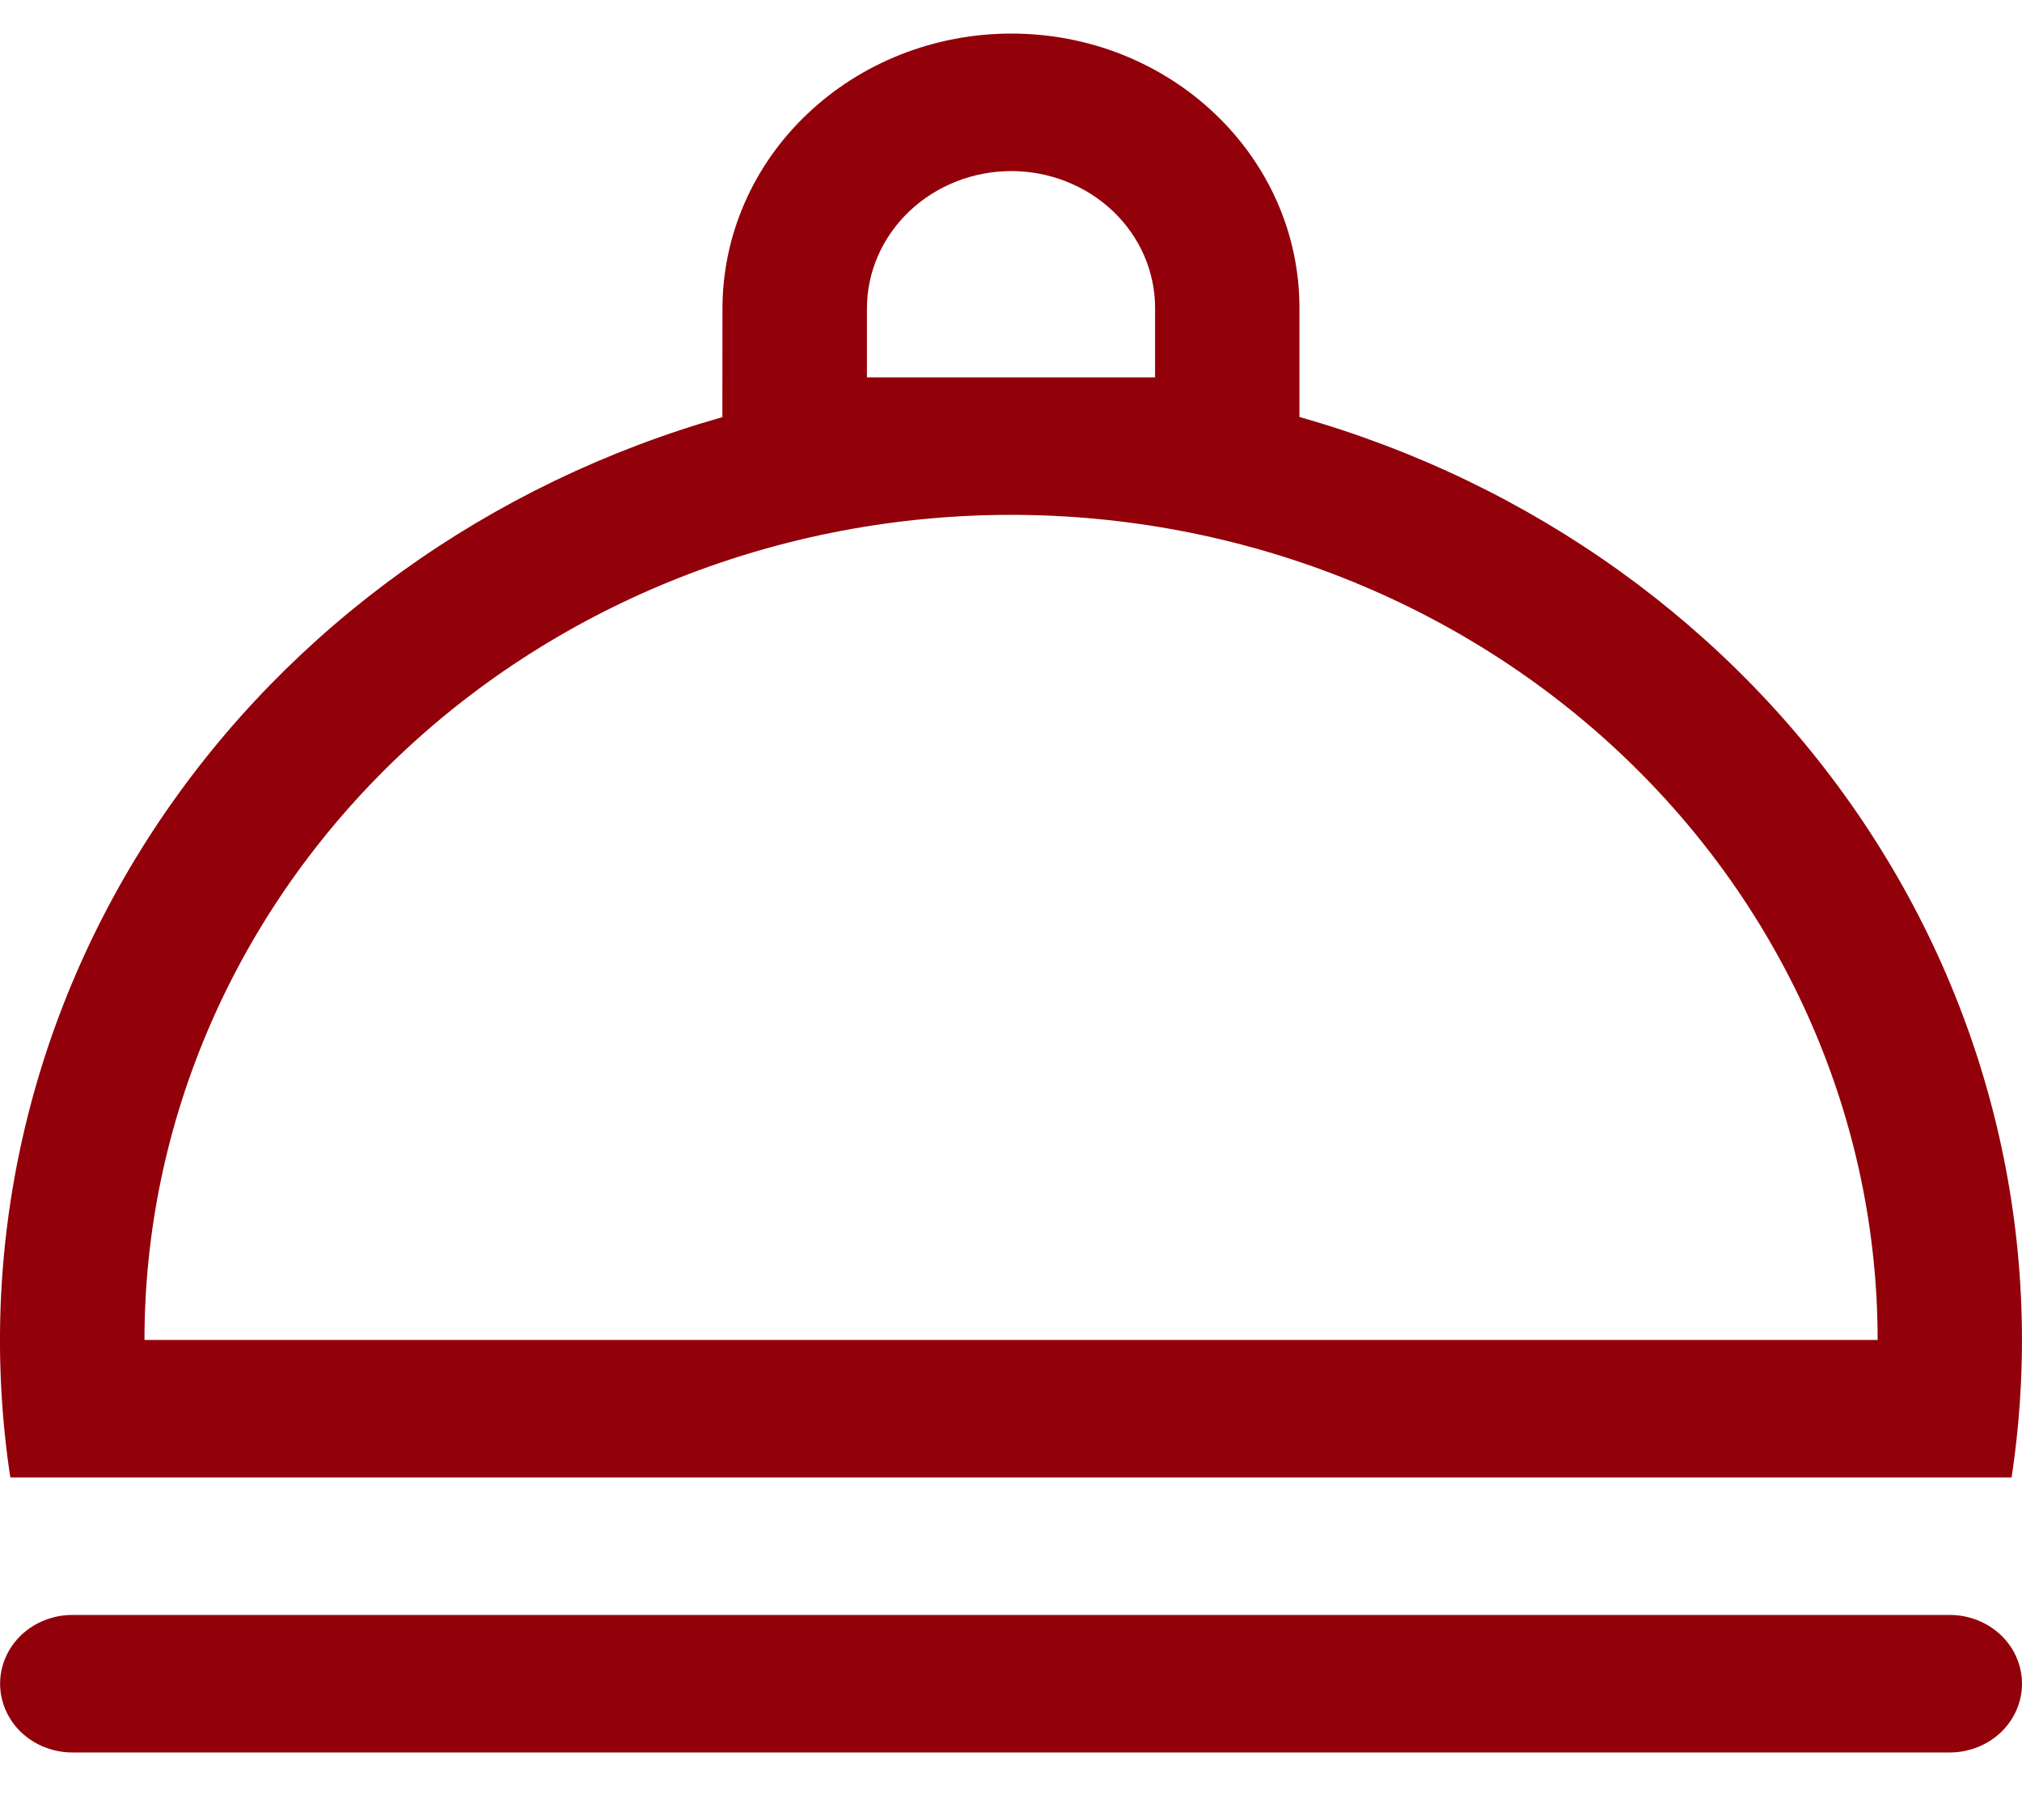 <svg width="20" height="18" viewBox="0 0 20 18" fill="none" xmlns="http://www.w3.org/2000/svg">
<path d="M7.145 4.126L7.146 3.049C7.147 2.328 7.448 1.637 7.984 1.128C8.52 0.618 9.246 0.332 10.003 0.332C11.578 0.332 12.853 1.547 12.853 3.045V4.124C15.154 4.776 17.131 6.195 18.424 8.121C19.717 10.046 20.24 12.35 19.897 14.612H0.102C-0.24 12.351 0.283 10.048 1.575 8.123C2.868 6.198 4.844 4.78 7.143 4.126H7.145ZM0.715 15.972H19.286C19.475 15.972 19.657 16.044 19.791 16.171C19.925 16.299 20 16.472 20 16.652C20 16.832 19.925 17.005 19.791 17.133C19.657 17.26 19.475 17.332 19.286 17.332H0.715C0.526 17.332 0.344 17.26 0.21 17.133C0.076 17.005 0.001 16.832 0.001 16.652C0.001 16.472 0.076 16.299 0.21 16.171C0.344 16.044 0.526 15.972 0.715 15.972ZM1.429 13.252H18.572C18.572 12.18 18.35 11.119 17.919 10.129C17.488 9.139 16.857 8.24 16.061 7.482C15.265 6.724 14.32 6.123 13.28 5.713C12.241 5.303 11.126 5.092 10.001 5.092C8.875 5.092 7.76 5.303 6.721 5.713C5.681 6.123 4.736 6.724 3.94 7.482C3.144 8.24 2.513 9.139 2.082 10.129C1.651 11.119 1.429 12.18 1.429 13.252ZM11.425 3.732V3.045C11.425 2.686 11.275 2.342 11.008 2.088C10.742 1.835 10.38 1.692 10.003 1.692C9.625 1.692 9.262 1.835 8.994 2.09C8.726 2.345 8.575 2.69 8.575 3.051V3.732H11.425Z" fill="#92000A"/>
</svg>
